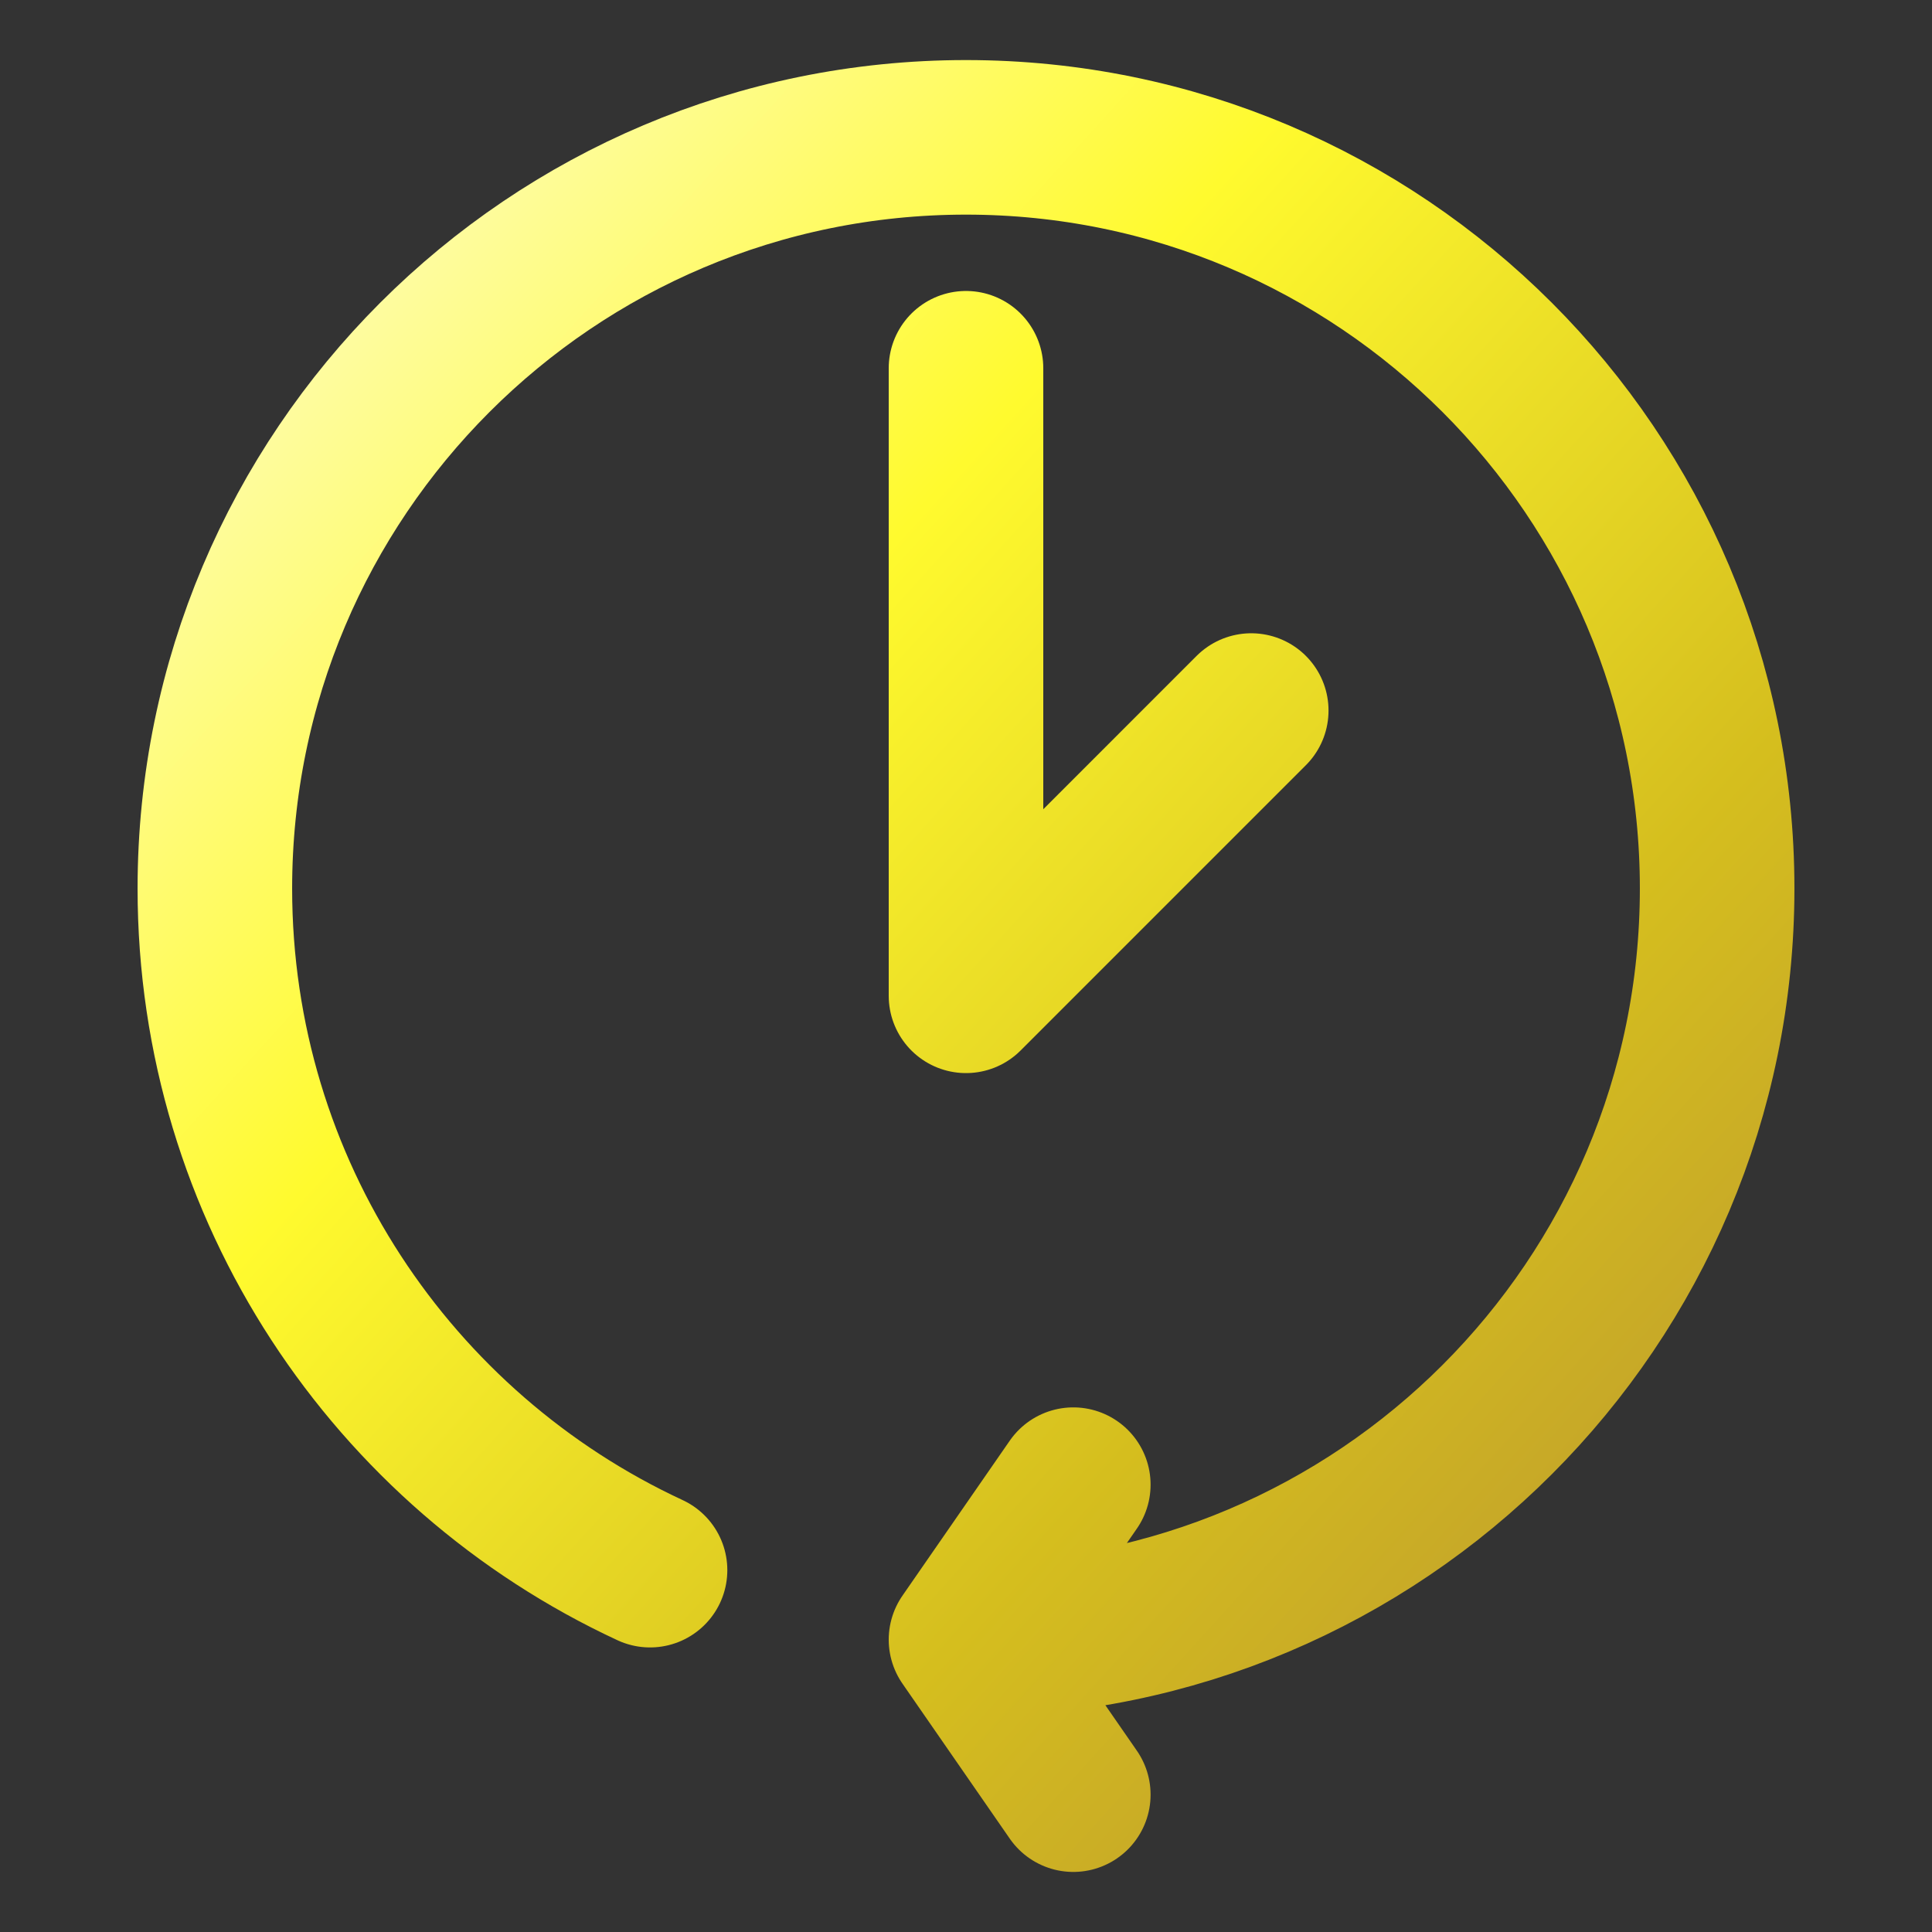 <svg width="100" height="100" viewBox="0 0 100 100" fill="none" xmlns="http://www.w3.org/2000/svg">
<rect x="0" y="0" width="100" height="100" fill="#333333" stroke="none"/>
<path d="M50 84.868C71.473 84.868 88.879 67.461 88.879 45.989C88.879 24.516 71.473 7.109 50 7.109C28.527 7.109 11.121 24.516 11.121 45.989C11.121 61.619 20.345 75.096 33.646 81.271M50 84.868L55.554 76.846M50 84.868L55.554 92.891M64.764 36.778L50 51.543V19.061" stroke="url(#paint0_linear_328_1708)" stroke-width="8" stroke-linecap="round" stroke-linejoin="round"/>
<defs>
<linearGradient id="paint0_linear_328_1708" x1="8.341" y1="4.313" x2="100.28" y2="87.687" gradientUnits="userSpaceOnUse">
<stop offset="0.036" stop-color="#FEFDCD"/>
<stop offset="0.354" stop-color="#FFFA2E"/>
<stop offset="0.682" stop-color="#D5BE1E"/>
<stop offset="1" stop-color="#B58D34"/>
</linearGradient>
</defs>
</svg>
